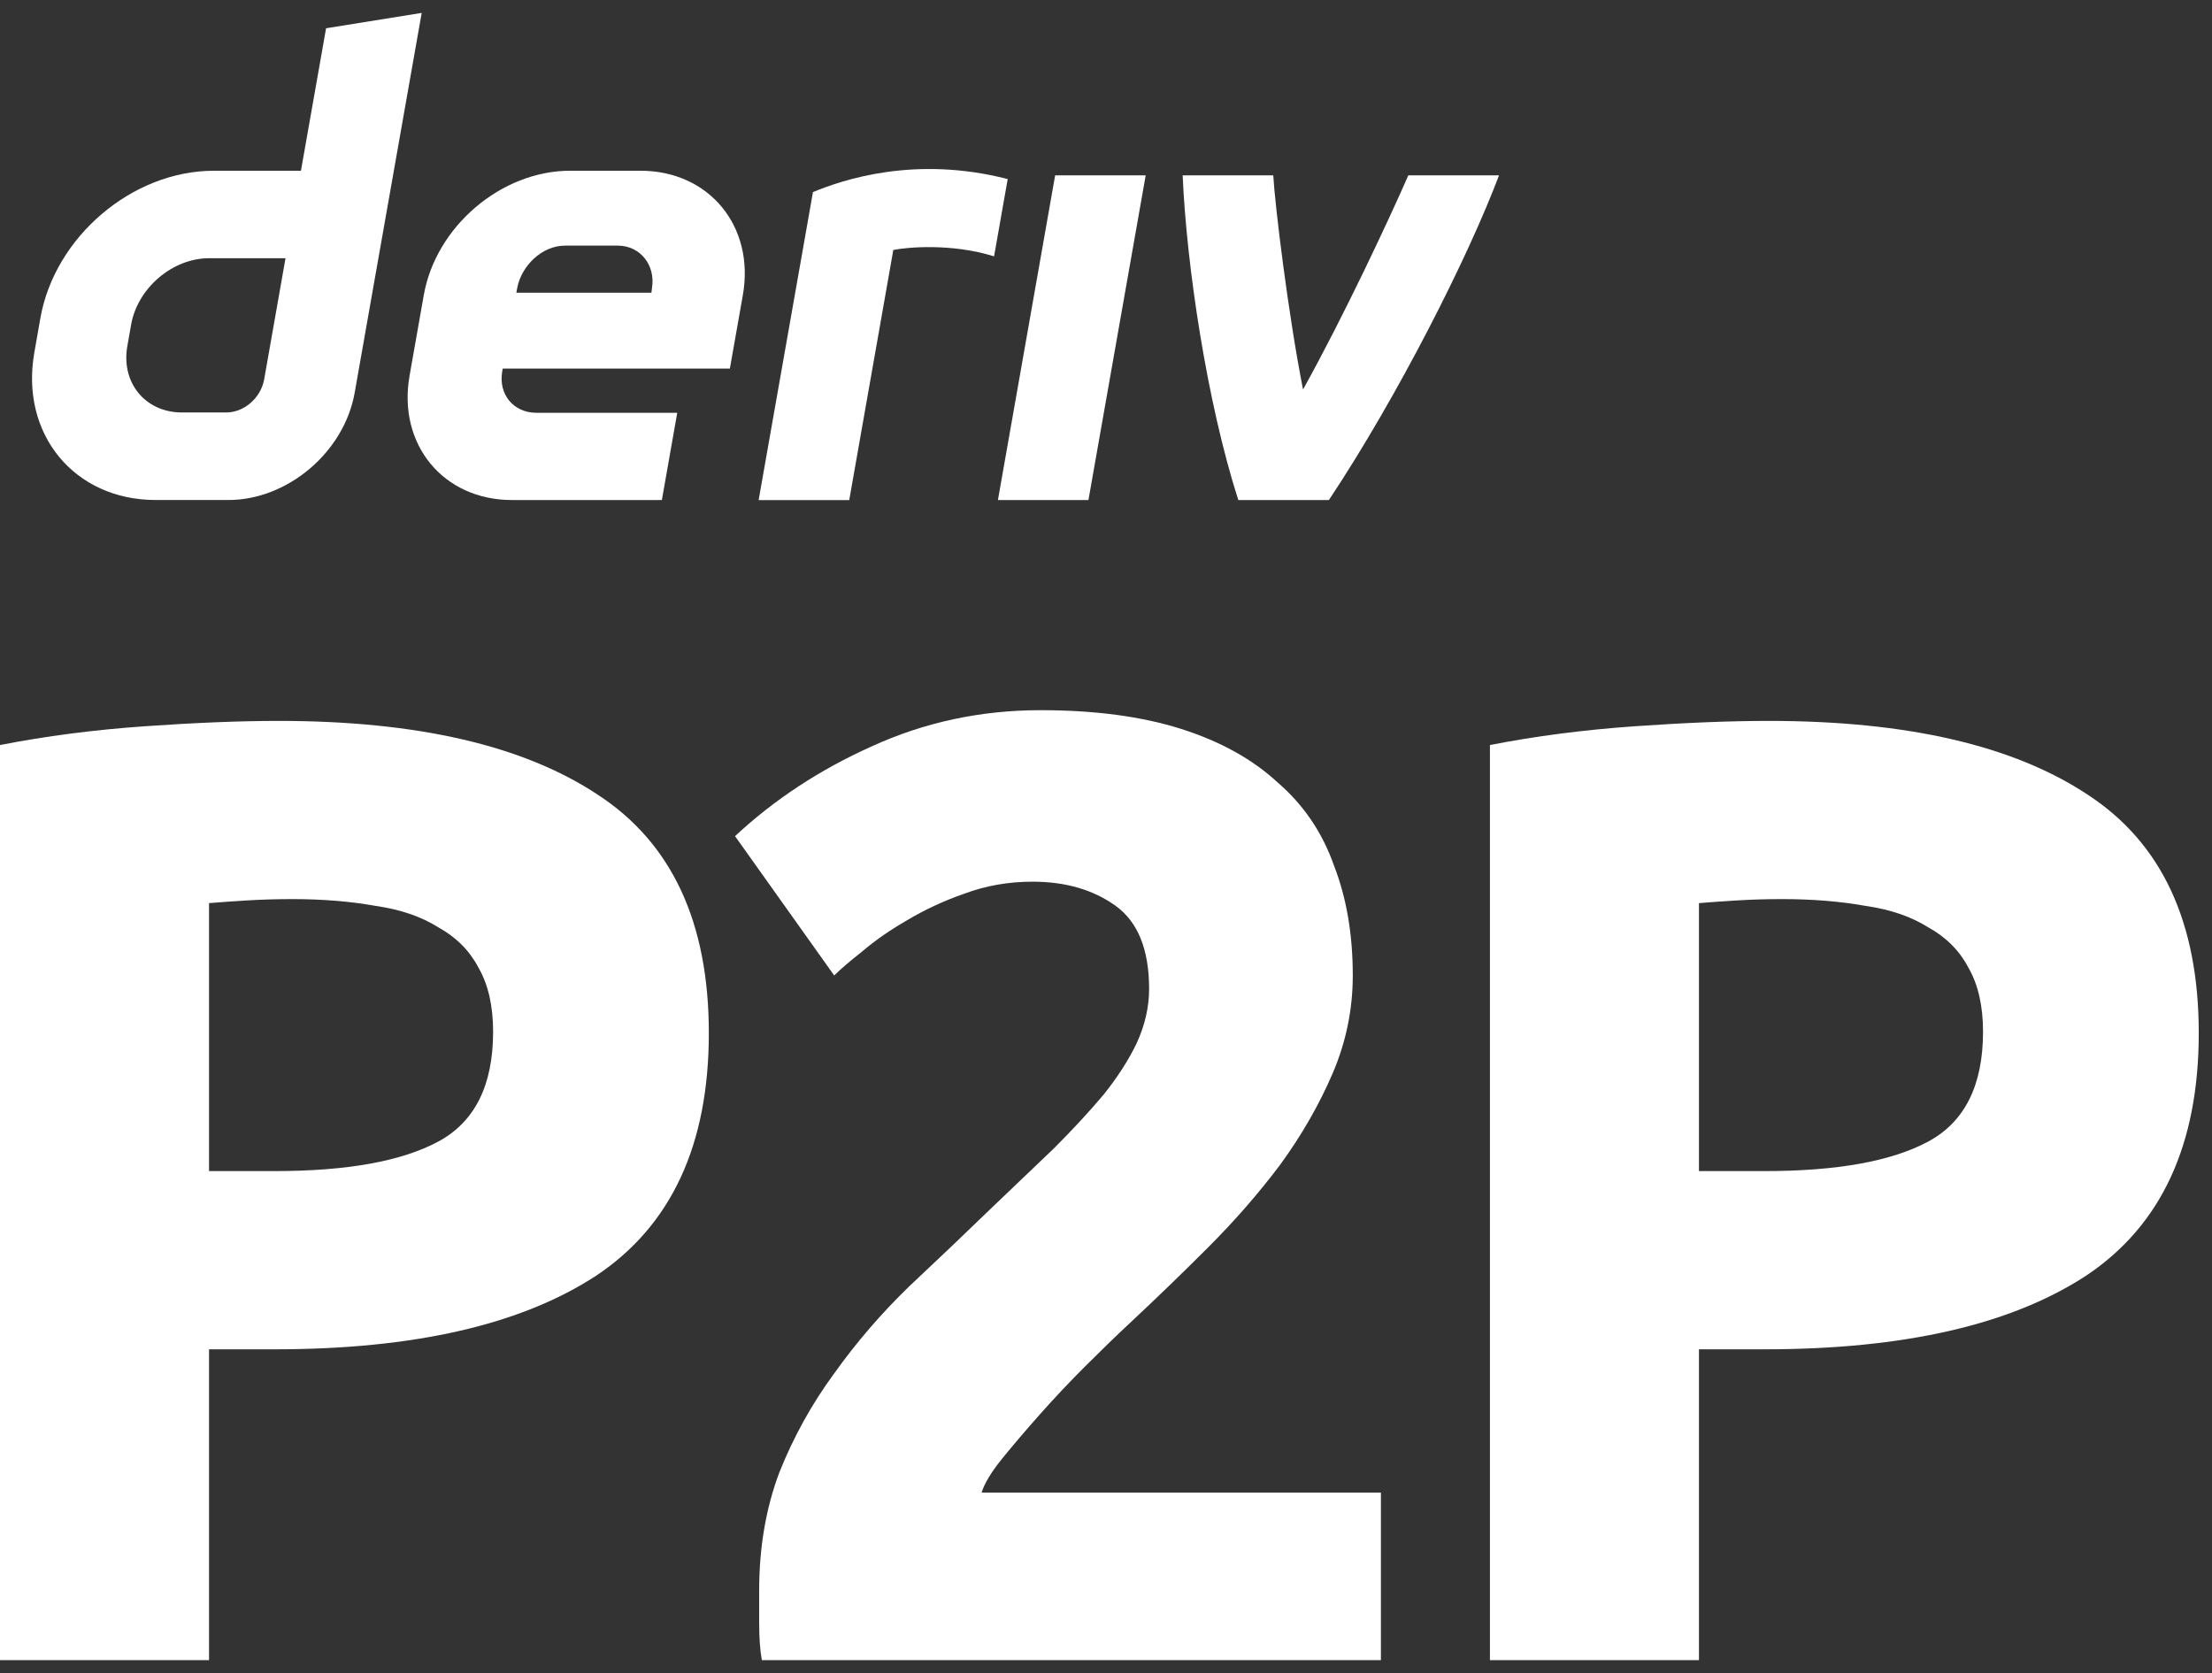 <svg width="78" height="59" viewBox="0 0 78 59" fill="none" xmlns="http://www.w3.org/2000/svg">
<rect x="0" y="0" width="78" height="59" fill="#333333" stroke="none"/>
<g id="logo / deriv product / deriv p2p / white / wordmark vertical">
<g id="wordmark">
<path fill-rule="evenodd" clip-rule="evenodd" d="M11.498 0.997L10.612 6.022H7.536C4.667 6.022 1.931 8.347 1.424 11.217L1.21 12.438C0.705 15.308 2.62 17.633 5.489 17.633H8.055C10.146 17.633 12.139 15.94 12.507 13.848L14.87 0.455L11.498 0.997ZM9.316 13.374C9.203 14.021 8.621 14.546 7.975 14.546H6.416C5.126 14.546 4.263 13.499 4.49 12.207L4.624 11.446C4.853 10.156 6.084 9.106 7.374 9.106H10.068L9.316 13.374Z" fill="white"/>
<path d="M35.189 17.634H38.381L40.4 6.183H37.207L35.189 17.634Z" fill="white"/>
<path d="M35.294 7.676L35.294 7.673C35.374 7.22 35.454 6.768 35.534 6.315C32.258 5.471 29.706 6.344 28.667 6.774C28.667 6.774 27.185 15.176 26.751 17.636H29.946C30.464 14.696 30.983 11.755 31.5 8.815C31.98 8.719 33.541 8.57 35.053 9.04C35.133 8.585 35.214 8.13 35.294 7.676Z" fill="white"/>
<path fill-rule="evenodd" clip-rule="evenodd" d="M22.584 6.021H20.102C17.68 6.021 15.371 7.983 14.944 10.405L14.442 13.251C14.015 15.672 15.631 17.634 18.052 17.634H23.339L23.881 14.557H18.913C18.107 14.557 17.567 13.904 17.71 13.095L17.727 12.998H25.737L26.195 10.405C26.621 7.983 25.006 6.021 22.584 6.021ZM22.99 10.159L22.971 10.324H18.208L18.234 10.178C18.378 9.372 19.114 8.662 19.922 8.662H21.783C22.582 8.662 23.122 9.36 22.99 10.159Z" fill="white"/>
<path d="M45.948 13.736C47.397 11.128 48.995 7.706 49.661 6.183H52.859C51.77 9.077 49.276 14 46.86 17.634H43.665C42.556 14.175 41.84 9.355 41.703 6.183H44.898C44.956 7.218 45.419 11.055 45.948 13.736Z" fill="white"/>
<path d="M9.828 25.423C14.71 25.423 18.459 26.29 21.073 28.022C23.688 29.723 24.995 32.526 24.995 36.432C24.995 40.37 23.672 43.221 21.026 44.985C18.38 46.717 14.6 47.584 9.686 47.584H7.371V58.545H0V26.274C1.607 25.959 3.308 25.738 5.103 25.612C6.899 25.486 8.474 25.423 9.828 25.423ZM10.3 31.707C9.765 31.707 9.23 31.723 8.694 31.755C8.19 31.786 7.749 31.818 7.371 31.849V41.299H9.686C12.238 41.299 14.159 40.953 15.451 40.26C16.742 39.567 17.388 38.275 17.388 36.385C17.388 35.472 17.215 34.716 16.868 34.117C16.553 33.519 16.081 33.046 15.451 32.7C14.852 32.322 14.112 32.07 13.23 31.944C12.348 31.786 11.371 31.707 10.3 31.707Z" fill="white"/>
<path d="M47.702 34.401C47.702 35.598 47.465 36.748 46.993 37.85C46.52 38.953 45.906 40.023 45.15 41.063C44.394 42.071 43.544 43.047 42.599 43.992C41.654 44.938 40.724 45.835 39.811 46.686C39.338 47.127 38.819 47.631 38.252 48.198C37.716 48.733 37.196 49.285 36.692 49.852C36.188 50.419 35.731 50.954 35.322 51.458C34.944 51.931 34.708 52.324 34.613 52.639H48.694V58.545H26.864C26.801 58.199 26.77 57.758 26.77 57.222C26.77 56.687 26.77 56.309 26.77 56.089C26.77 54.577 27.006 53.191 27.479 51.931C27.983 50.67 28.628 49.505 29.416 48.434C30.203 47.331 31.085 46.308 32.062 45.363C33.07 44.418 34.062 43.473 35.038 42.528C35.794 41.803 36.503 41.126 37.165 40.496C37.826 39.834 38.409 39.205 38.913 38.606C39.417 37.976 39.811 37.362 40.094 36.763C40.378 36.133 40.52 35.503 40.52 34.873C40.52 33.487 40.126 32.511 39.338 31.944C38.551 31.377 37.574 31.093 36.409 31.093C35.558 31.093 34.755 31.235 33.999 31.518C33.275 31.77 32.597 32.086 31.967 32.464C31.369 32.81 30.849 33.172 30.408 33.55C29.967 33.897 29.636 34.18 29.416 34.401L25.919 29.487C27.305 28.195 28.912 27.14 30.739 26.321C32.597 25.471 34.582 25.045 36.692 25.045C38.614 25.045 40.267 25.266 41.654 25.707C43.039 26.148 44.173 26.778 45.056 27.597C45.969 28.384 46.63 29.361 47.04 30.526C47.481 31.66 47.702 32.952 47.702 34.401Z" fill="white"/>
<path d="M62.366 25.423C67.249 25.423 70.997 26.29 73.612 28.022C76.226 29.723 77.533 32.526 77.533 36.432C77.533 40.37 76.21 43.221 73.564 44.985C70.918 46.717 67.138 47.584 62.224 47.584H59.909V58.545H52.538V26.274C54.145 25.959 55.846 25.738 57.641 25.612C59.437 25.486 61.011 25.423 62.366 25.423ZM62.839 31.707C62.303 31.707 61.767 31.723 61.232 31.755C60.728 31.786 60.287 31.818 59.909 31.849V41.299H62.224C64.776 41.299 66.697 40.953 67.989 40.26C69.28 39.567 69.926 38.275 69.926 36.385C69.926 35.472 69.753 34.716 69.406 34.117C69.091 33.519 68.619 33.046 67.989 32.7C67.39 32.322 66.65 32.07 65.768 31.944C64.886 31.786 63.91 31.707 62.839 31.707Z" fill="white"/>
</g>
</g>
</svg>
